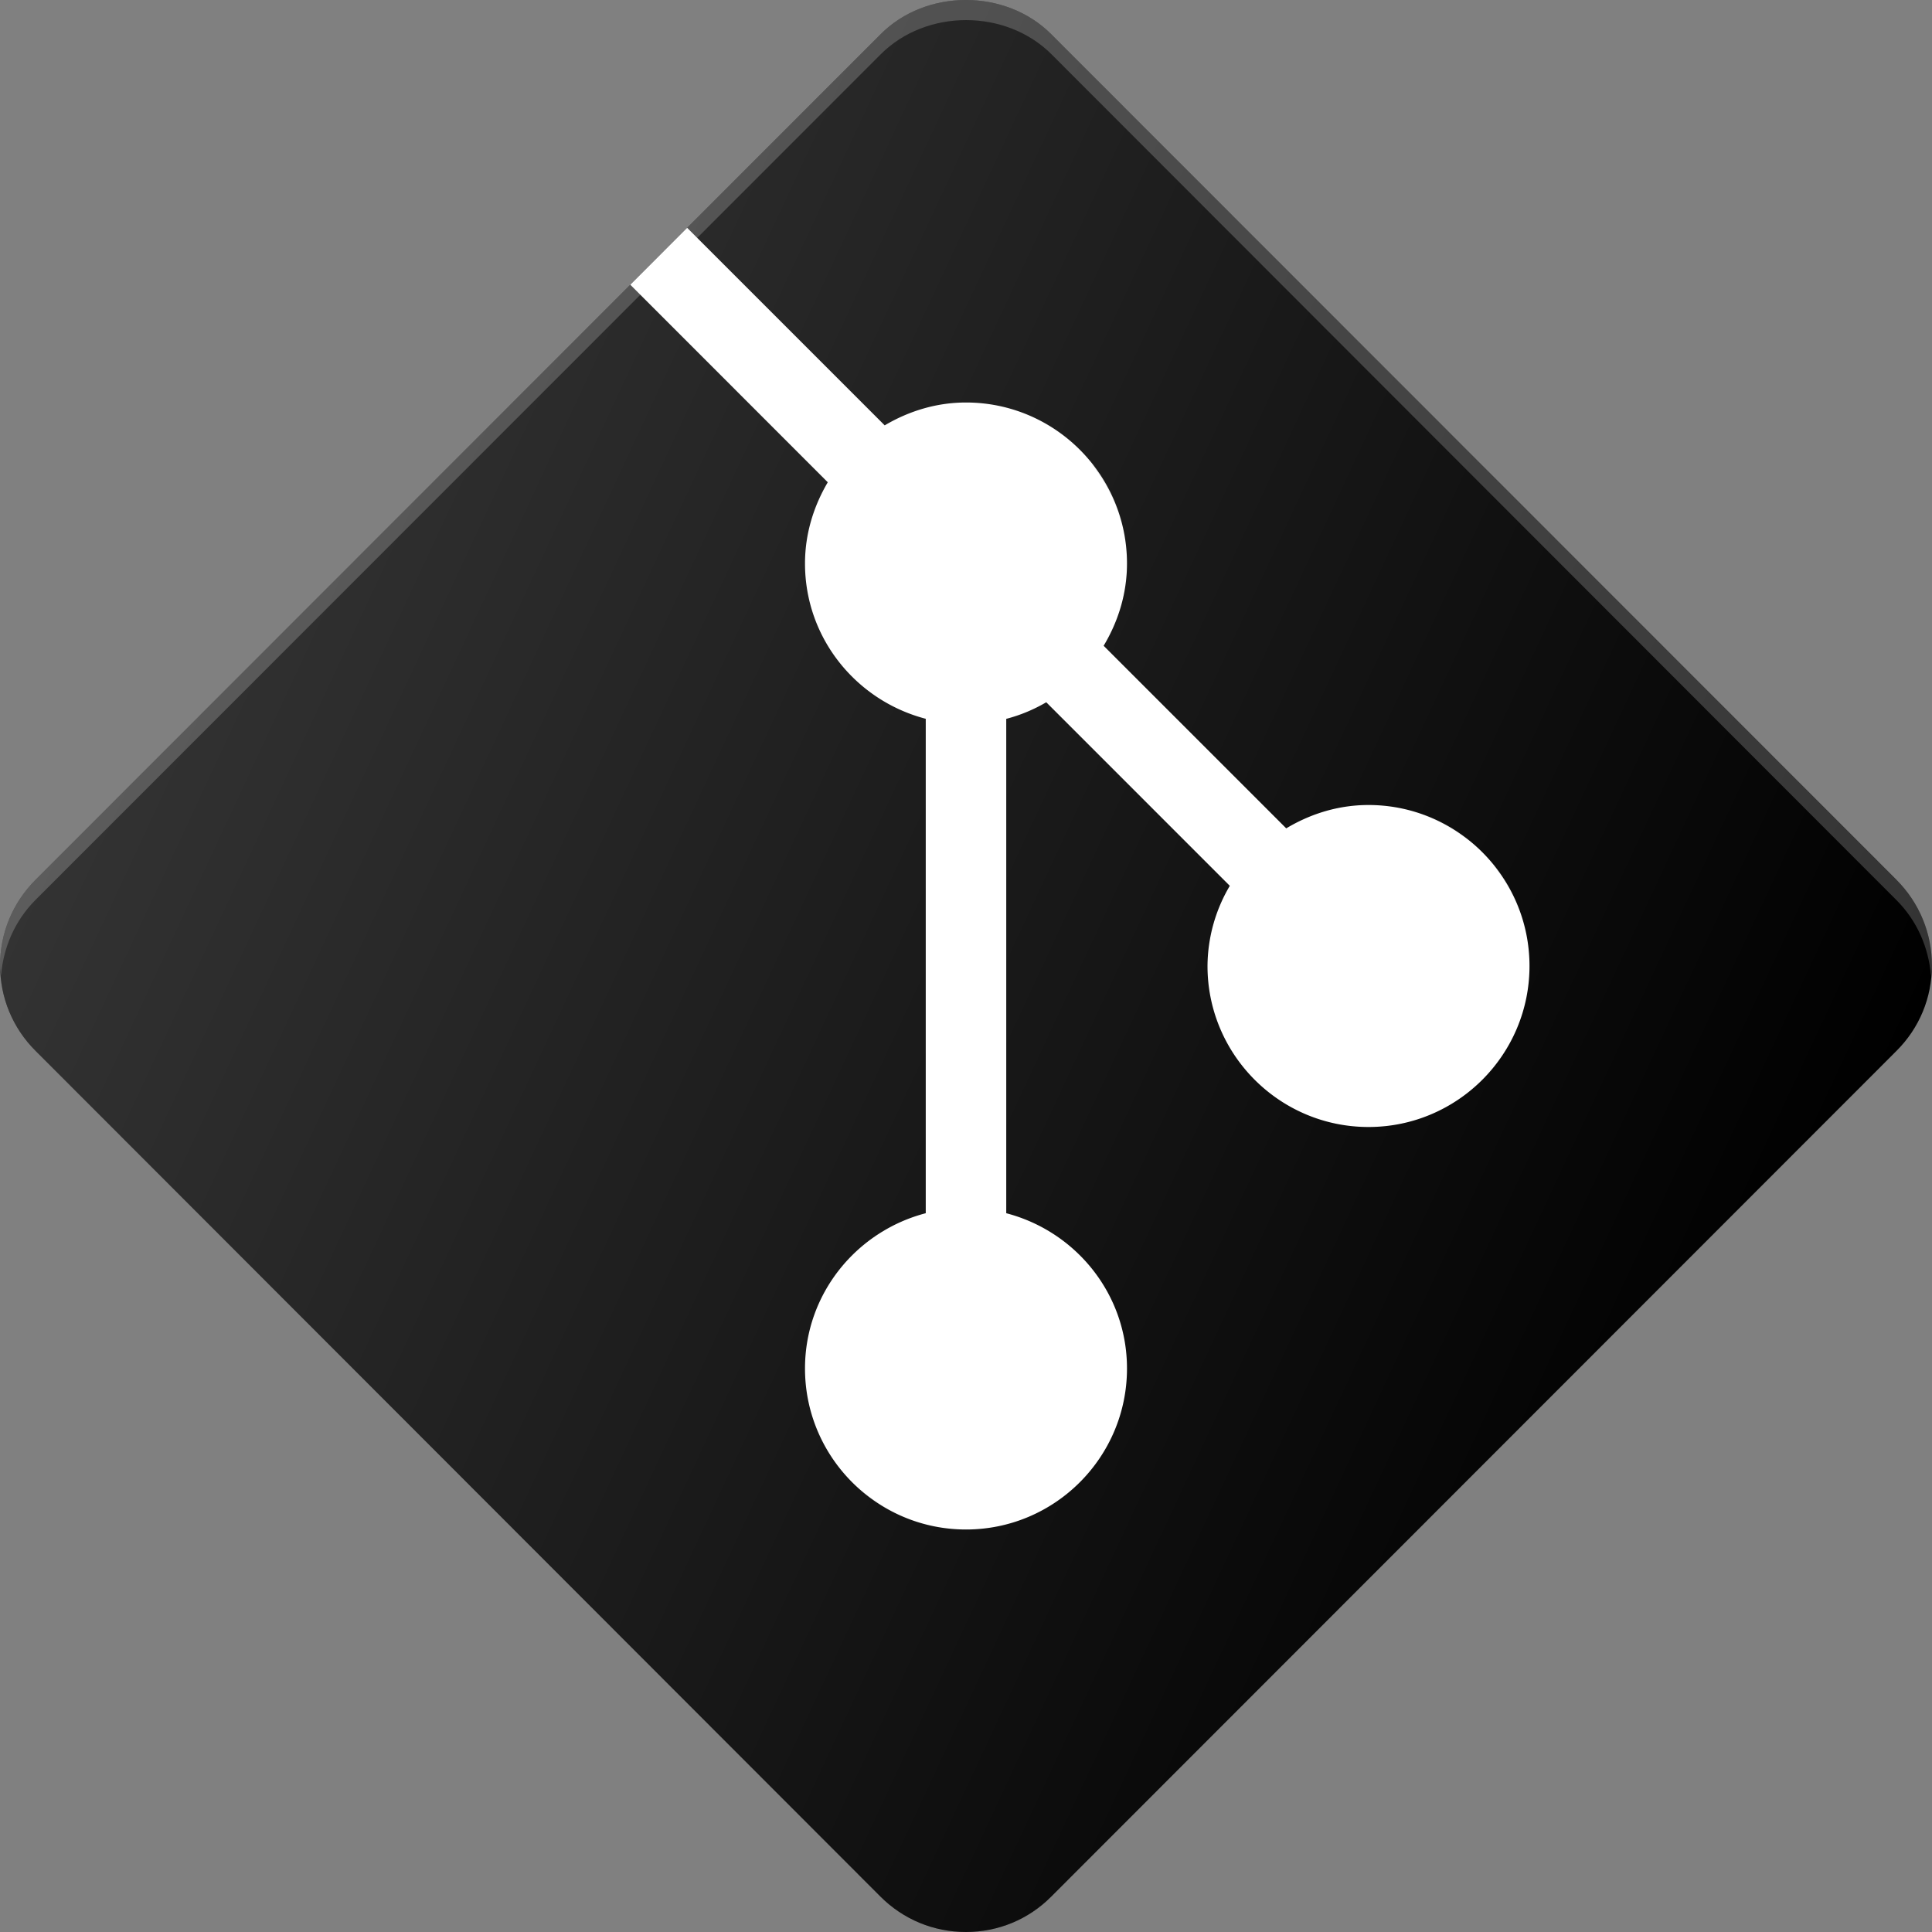<svg viewBox="0 0 24 24" xml:space="preserve" xmlns="http://www.w3.org/2000/svg"><rect x="0" y="0" width="24" height="24" fill="#808080" stroke="none"/><path d="M23.562 10.932h-.001L13.06.426c-.566-.568-1.557-.568-2.122 0L.44 10.931c-.283.284-.439.66-.439 1.06 0 .401.156.779.44 1.062L10.937 23.56c.284.284.66.44 1.062.44s.778-.156 1.06-.44l10.5-10.506c.284-.283.44-.66.44-1.061 0-.4-.156-.777-.438-1.061z" fill="#000000" class="fill-ef473b"></path><path d="m23.681 12.69-10.61 10.616c-.285.286-.665.444-1.071.444s-.786-.158-1.073-.445L.32 12.69a1.513 1.513 0 0 1-.292-.422c.054.296.195.569.412.786l10.5 10.506c.283.284.66.44 1.061.44s.778-.156 1.06-.44l10.5-10.506a1.49 1.49 0 0 0 .413-.786 1.513 1.513 0 0 1-.292.422z" fill="#010101" opacity=".1" class="fill-010101"></path><path d="M17 10c-.375 0-.722.11-1.022.29L13.71 8.022c.18-.3.29-.647.29-1.022 0-1.103-.897-2-2-2-.37 0-.712.108-1.01.284L8.536 2.83l-.706.707 2.453 2.454C10.108 6.288 10 6.63 10 7c0 .93.64 1.705 1.5 1.929v6.142c-.86.224-1.5 1-1.5 1.929 0 1.103.897 2 2 2s2-.897 2-2c0-.93-.64-1.705-1.5-1.929V8.93c.177-.046.343-.116.497-.206l2.28 2.28A1.976 1.976 0 0 0 15 12c0 1.103.897 2 2 2s2-.897 2-2-.897-2-2-2z" fill="#FFFFFF" class="fill-ffffff"></path><path d="M.438 11.182 10.94.675c.565-.567 1.556-.567 2.123 0L23.56 11.183c.253.254.397.583.427.936.003-.042.012-.083.012-.125 0-.4-.156-.777-.438-1.061h-.001L13.06.426c-.566-.568-1.557-.568-2.122 0L.44 10.931c-.283.284-.439.66-.439 1.06 0 .043.009.084.012.126.03-.353.174-.682.426-.936z" fill="#FFFFFF" opacity=".2" class="fill-ffffff"></path><linearGradient gradientUnits="userSpaceOnUse" id="a" x1="9.669" x2="18.307" y1="9.676" y2="18.313"><stop offset="0" stop-color="#010101" stop-opacity=".1" class="stop-color-010101"></stop><stop offset="1" stop-color="#010101" stop-opacity="0" class="stop-color-010101"></stop></linearGradient><path d="M18.549 10.75c.278.344.451.775.451 1.25 0 1.103-.897 2-2 2s-2-.897-2-2c0-.365.105-.702.277-.997l-2.28-2.28c-.154.09-.32.16-.497.206v6.142c.86.224 1.5 1 1.5 1.929 0 1.103-.897 2-2 2-.511 0-.974-.199-1.328-.516l3.732 3.732 7.803-7.808-3.658-3.658zm-4.84-2.728 2.269 2.268c.3-.18.647-.29 1.022-.29.475 0 .906.174 1.25.451l-4.678-4.677-.002.002c.265.34.43.76.43 1.224 0 .375-.11.722-.29 1.022z" fill="url(#a)" class="fillurl(-a)"></path><linearGradient gradientUnits="userSpaceOnUse" id="b" x1="2.014" x2="21.983" y1="7.34" y2="16.652"><stop offset="0" stop-color="#ffffff" stop-opacity=".2" class="stop-color-ffffff"></stop><stop offset="1" stop-color="#ffffff" stop-opacity="0" class="stop-color-ffffff"></stop></linearGradient><path d="M23.562 10.932h-.001L13.06.426c-.566-.568-1.557-.568-2.122 0L.44 10.931c-.283.284-.439.66-.439 1.06 0 .401.156.779.44 1.062L10.937 23.56c.284.284.66.44 1.062.44s.778-.156 1.06-.44l10.5-10.506c.284-.283.44-.66.44-1.061 0-.4-.156-.777-.438-1.061z" fill="url(#b)" class="fillurl(-b)"></path></svg>